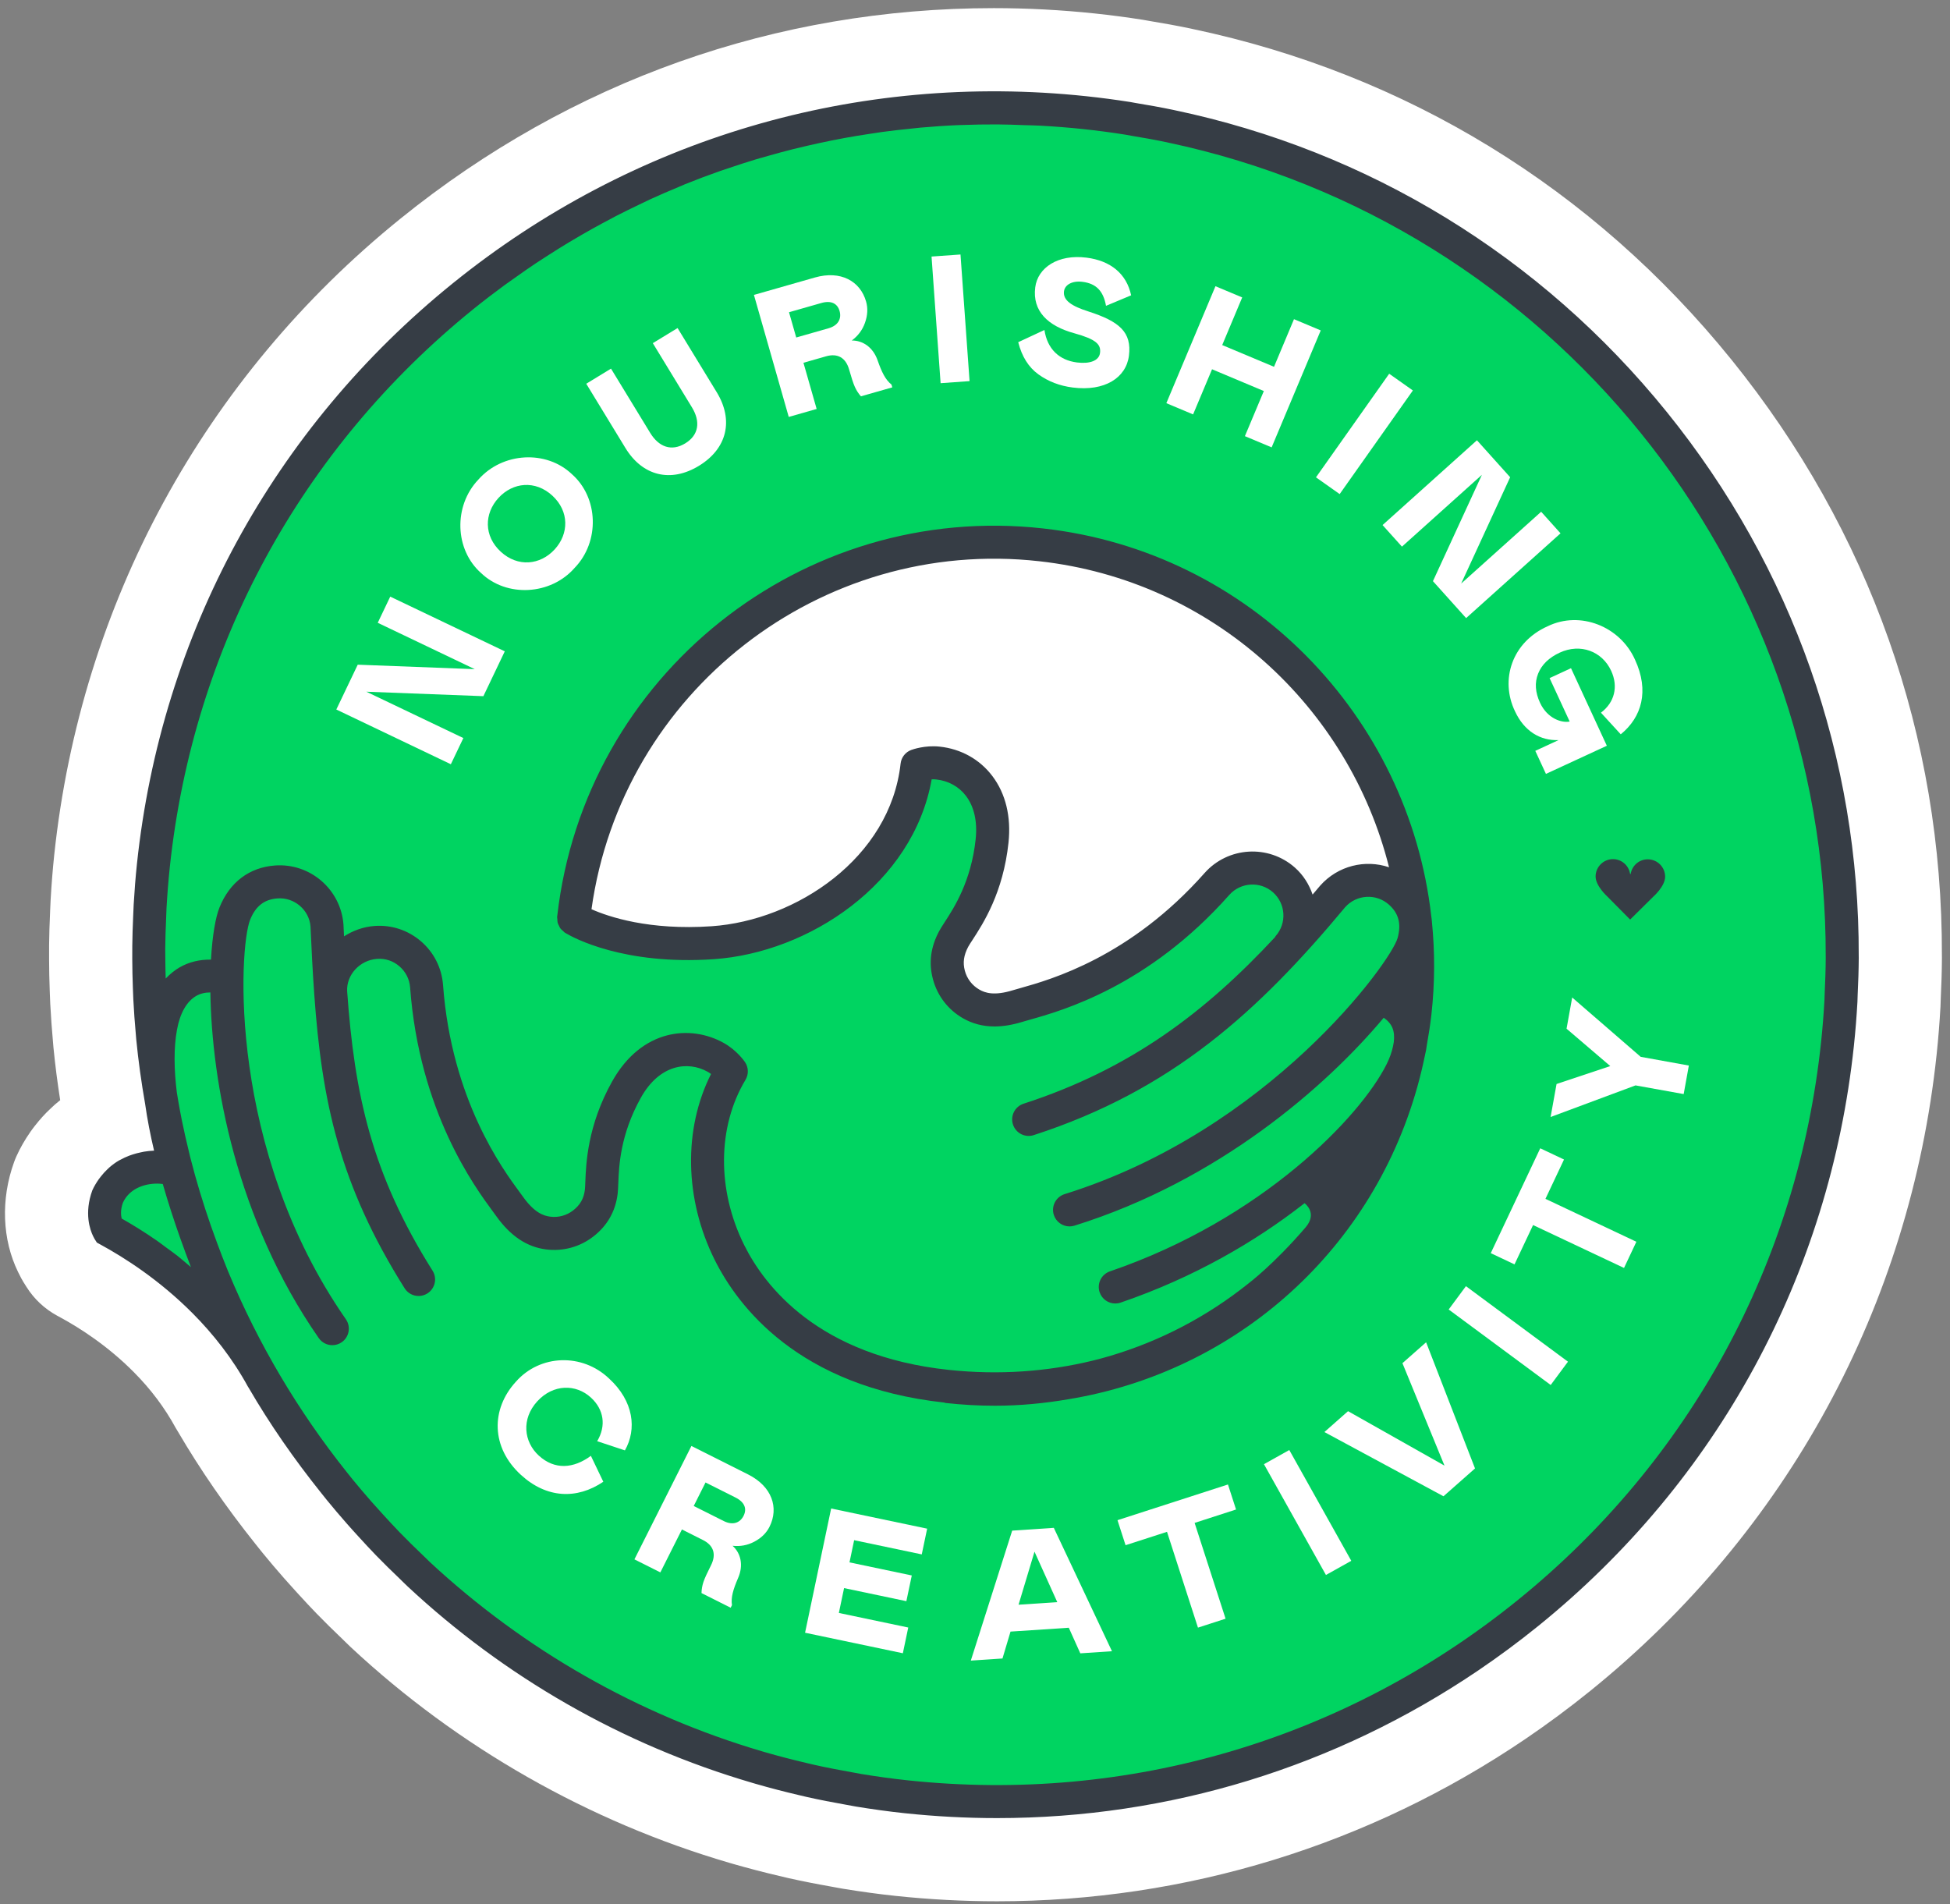 <?xml version="1.0" encoding="UTF-8"?>
<svg width="213px" height="208px" viewBox="0 0 213 208" version="1.1" xmlns="http://www.w3.org/2000/svg" xmlns:xlink="http://www.w3.org/1999/xlink">
    <rect x="0" y="0" width="213" height="208" fill="#808080" stroke="none"/>
    <title>sticker10</title>
    <g id="Page-1" stroke="none" stroke-width="1" fill="none" fill-rule="evenodd">
        <g id="Artboard-17-Copy" transform="translate(-915, -765)">
            <g id="sticker10" transform="translate(915.543, 765.888)">
                <g id="Group-1397" transform="translate(-0, 0)">
                    <path d="M108.368,206.789 C104.693,206.789 100.966,206.591 97.293,206.201 C95.472,206.009 93.575,205.75 91.498,205.411 C91.195,205.362 90.886,205.304 90.578,205.245 L90.234,205.181 C88.642,204.901 87.075,204.591 85.599,204.262 L84.572,204.019 C82.897,203.627 81.194,203.184 79.534,202.706 L79.122,202.586 C63.78,198.098 49.48,189.954 37.777,179.036 C37.55,178.826 37.317,178.597 37.087,178.368 L36.826,178.112 C35.857,177.185 34.922,176.272 34.013,175.333 C33.388,174.691 32.769,174.018 32.15,173.345 L31.753,172.911 C31.336,172.452 30.919,171.994 30.51,171.527 C29.707,170.615 28.914,169.68 28.134,168.726 L27.359,167.758 C24.169,163.765 21.322,159.64 18.902,155.505 C18.81,155.362 18.724,155.218 18.643,155.073 C17.436,152.86 15.921,150.851 14.077,148.993 C11.211,146.104 8.16,144.164 6.107,143.045 L5.68,142.812 C4.319,142.069 3.172,140.991 2.347,139.679 C2.347,139.679 2.033,139.178 2.001,139.127 C1.918,138.987 1.684,138.587 1.435,138.064 C-0.304,134.511 -0.476,130.106 0.995,126.047 C1.07,125.837 1.155,125.629 1.245,125.426 C1.66,124.503 2.167,123.616 2.798,122.713 C2.978,122.457 3.133,122.255 3.29,122.056 C3.819,121.381 4.349,120.797 4.911,120.266 C5.063,120.113 5.26,119.93 5.46,119.754 C5.653,119.59 5.842,119.433 6.032,119.285 C5.725,117.324 5.479,115.396 5.296,113.529 C5.282,113.401 5.268,113.214 5.254,113.027 C5.119,111.543 5.018,110.154 4.946,108.763 L4.892,107.404 C4.847,106.24 4.822,105.069 4.819,103.899 C4.814,103.402 4.814,102.87 4.82,102.339 C4.834,101.165 4.87,100.009 4.924,98.853 L4.936,98.514 C4.95,98.136 4.964,97.758 4.988,97.378 C5.089,95.636 5.218,94.041 5.379,92.506 C8.29,65.039 21.721,40.355 43.198,22.996 C61.806,7.952 84.217,0 108.005,0 C111.68,0 115.407,0.198 119.083,0.587 C120.802,0.77 122.558,1.001 124.3,1.274 C124.513,1.307 124.718,1.345 124.923,1.385 C126.503,1.645 128.007,1.915 129.497,2.227 C129.558,2.239 129.636,2.257 129.713,2.275 C153.095,7.2 173.465,19.694 188.588,38.402 C203.689,57.082 211.637,79.588 211.573,103.493 L211.576,103.722 C211.568,105.257 211.517,106.745 211.446,108.236 C211.438,108.574 211.432,108.816 211.418,109.059 C211.319,110.818 211.179,112.58 210.997,114.288 C208.087,141.75 194.656,166.433 173.18,183.793 C170.874,185.657 168.472,187.438 166.043,189.083 C148.943,200.667 128.999,206.789 108.368,206.789" id="Fill-1393" fill="#FFFFFF"></path>
                    <path d="M132.227,12.393 C127.66,11.19 122.946,10.317 118.108,9.804 C117.308,9.72 116.509,9.646 115.71,9.581 C115.619,9.574 115.529,9.57 115.438,9.563 C91.365,7.689 67.878,14.963 49.025,30.204 C30.75,44.977 18.878,65.576 15.243,88.62 C15.239,88.643 15.235,88.665 15.231,88.688 C15.123,89.38 15.024,90.074 14.93,90.77 C14.916,90.876 14.899,90.981 14.885,91.088 C14.78,91.882 14.685,92.678 14.601,93.477 C14.472,94.687 14.375,95.896 14.292,97.104 C14.28,97.292 14.265,97.481 14.253,97.669 C14.18,98.852 14.13,100.034 14.101,101.213 C14.097,101.37 14.094,101.527 14.091,101.684 C13.959,108.328 14.519,114.903 15.756,121.324 C15.969,122.535 16.225,123.755 16.517,124.973 C13.789,124.999 11.032,126.252 9.756,129.094 L9.711,129.206 C8.649,132.137 9.806,134.123 9.942,134.34 L10.167,134.702 L10.541,134.905 C14.365,136.987 21.226,141.502 25.851,149.025 C28.48,153.745 31.534,158.272 35,162.56 C49.604,180.626 69.903,192.43 92.628,196.209 C92.692,196.221 92.756,196.231 92.821,196.242 C93.573,196.366 94.329,196.48 95.086,196.586 C95.276,196.613 95.465,196.642 95.655,196.668 C96.441,196.772 97.229,196.869 98.021,196.954 C98.105,196.963 98.189,196.976 98.273,196.985 C99.36,197.1 100.444,197.189 101.526,197.266 C103.814,197.43 106.096,197.519 108.369,197.519 C108.613,197.519 108.855,197.505 109.099,197.504 C109.864,197.497 110.628,197.48 111.389,197.455 C112.208,197.429 113.025,197.388 113.841,197.341 C114.276,197.315 114.711,197.29 115.145,197.258 C134.135,195.891 152.237,188.807 167.355,176.585 C185.722,161.738 197.622,141.006 201.192,117.822 C201.225,117.614 201.251,117.403 201.282,117.193 C201.361,116.659 201.441,116.125 201.511,115.588 C201.595,114.937 201.671,114.283 201.742,113.628 C201.754,113.523 201.769,113.418 201.78,113.312 C202.122,110.087 202.295,106.881 202.309,103.705 C202.482,60.826 173.329,23.223 132.227,12.393 M142.785,97.168 C142.428,95.962 141.748,94.875 140.783,94.02 C139.423,92.812 137.674,92.205 135.859,92.316 C134.044,92.425 132.38,93.234 131.172,94.596 C122.988,103.841 114.277,106.286 110.997,107.207 C110.665,107.3 110.385,107.378 110.165,107.447 C108.04,108.104 107.001,107.745 106.334,107.36 C105.509,106.882 104.919,106.112 104.673,105.192 C104.424,104.256 104.543,103.406 105.059,102.436 C105.163,102.241 105.328,101.994 105.527,101.688 C106.692,99.897 108.861,96.563 109.437,91.129 C109.732,88.345 109.136,85.877 107.712,83.993 C106.362,82.206 104.359,81.088 102.073,80.847 C100.511,80.679 99.202,81.148 99.057,81.201 C98.484,81.415 98.079,81.933 98.012,82.542 C97.108,90.709 89.078,99.647 77.204,100.468 C70.172,100.953 65.666,99.355 63.868,98.536 C67.128,74.658 88.924,57.557 113.013,60.235 C132.166,62.373 147.157,76.405 151.446,94.137 C150.527,93.769 149.532,93.598 148.515,93.657 C146.7,93.766 145.035,94.575 143.796,95.973 C143.459,96.378 143.122,96.771 142.785,97.168" id="Fill-1395" fill="#00D461"></path>
                </g>
                <polygon id="Fill-1398" fill="#FFFFFF" points="50.07 79.73 48.704 82.59 36.193 76.612 38.533 71.716 51.317 72.204 40.718 67.139 42.083 64.281 54.595 70.257 52.257 75.155 39.472 74.667"></polygon>
                <g id="Group-1405" transform="translate(49.743, 29.173)" fill="#FFFFFF">
                    <path d="M12.191,21.74 C15.09,24.296 15.253,29.1 12.485,31.965 C9.862,34.966 5.061,35.212 2.271,32.54 C-0.63,29.984 -0.777,25.194 1.976,22.314 C4.612,19.326 9.397,19.067 12.191,21.74 M10.045,24.075 C8.176,22.36 5.733,22.618 4.166,24.324 C2.598,26.032 2.548,28.489 4.417,30.205 C6.282,31.92 8.726,31.662 10.296,29.954 C11.864,28.247 11.912,25.791 10.045,24.075" id="Fill-1399"></path>
                    <path d="M16.455,10.205 L20.734,17.222 C21.683,18.779 23.074,19.275 24.563,18.368 C26.051,17.46 26.247,15.995 25.298,14.439 L21.021,7.422 L23.727,5.772 L28.006,12.789 C29.863,15.833 29.152,18.933 26.059,20.82 C22.963,22.706 19.883,21.916 18.028,18.872 L13.75,11.855 L16.455,10.205 Z" id="Fill-1401"></path>
                    <path d="M43.752,13.229 C43.478,12.916 43.254,12.569 43.084,12.185 C42.911,11.802 42.708,11.158 42.464,10.302 C42.09,8.989 41.188,8.505 39.95,8.857 L37.476,9.565 L38.917,14.61 L35.87,15.48 L32.066,2.152 L38.729,0.25 C41.528,-0.548 43.677,0.629 44.317,2.875 C44.53,3.619 44.483,4.393 44.198,5.196 C43.912,5.998 43.433,6.629 42.753,7.133 C43.963,7.117 45.089,7.885 45.579,9.31 C46.025,10.584 46.427,11.417 47.092,11.947 L47.18,12.251 L43.752,13.229 Z M40.21,5.799 C41.295,5.489 41.655,4.727 41.421,3.908 C41.187,3.09 40.507,2.728 39.423,3.038 L35.898,4.044 L36.687,6.804 L40.21,5.799 Z" id="Fill-1403"></path>
                </g>
                <polygon id="Fill-1406" fill="#FFFFFF" points="101.21 27.135 104.372 26.91 105.363 40.741 102.199 40.967"></polygon>
                <path d="M115.677,30.935 C115.549,31.937 116.568,32.566 118.333,33.129 C121.73,34.22 123.099,35.393 122.771,37.969 C122.464,40.384 120.116,41.884 116.636,41.441 C115.203,41.259 113.965,40.782 112.886,40.005 C111.808,39.229 111.077,38.058 110.678,36.49 L113.542,35.156 C113.855,37.254 115.179,38.46 117.086,38.703 C118.501,38.882 119.505,38.512 119.613,37.665 C119.734,36.723 119.185,36.174 116.793,35.51 C113.936,34.727 112.204,33.109 112.537,30.495 C112.809,28.354 115.016,26.856 118.142,27.255 C120.756,27.587 122.514,29.008 123.011,31.369 L120.268,32.517 C119.977,30.883 119.181,30.084 117.705,29.896 C116.586,29.753 115.769,30.209 115.677,30.935" id="Fill-1407" fill="#FFFFFF"></path>
                <polygon id="Fill-1409" fill="#FFFFFF" points="131.849 39.448 129.78 44.377 126.858 43.151 132.223 30.375 135.144 31.6 132.96 36.803 138.619 39.177 140.8 33.976 143.723 35.202 138.359 47.978 135.438 46.753 137.507 41.824"></polygon>
                <polygon id="Fill-1410" fill="#FFFFFF" points="151.199 39.935 153.786 41.762 145.79 53.08 143.202 51.251"></polygon>
                <polygon id="Fill-1411" fill="#FFFFFF" points="152.593 58.821 150.475 56.464 160.785 47.202 164.412 51.239 159.062 62.855 167.799 55.01 169.914 57.367 159.603 66.627 155.978 62.592 161.327 50.976"></polygon>
                <g id="Group-1418" transform="translate(53.819, 66.845)" fill="#FFFFFF">
                    <path d="M114.687,0.674 C118.248,-1.06 122.618,0.694 124.235,4.333 C125.806,7.733 124.973,10.605 122.674,12.476 L120.511,10.114 C122,8.99 122.425,7.265 121.627,5.539 C120.638,3.399 118.262,2.512 116.014,3.551 C114.847,4.091 114.044,4.855 113.649,5.845 C113.256,6.835 113.332,7.891 113.854,9.024 C114.668,10.785 116.258,11.252 117.096,11.081 L114.901,6.335 L117.24,5.254 L121.154,13.725 L114.502,16.799 L113.339,14.282 L115.872,13.11 C113.876,13.182 112.126,12.134 111.121,9.959 C109.456,6.497 110.812,2.399 114.687,0.674" id="Fill-1412"></path>
                    <path d="M4.488,91.257 C6.225,92.849 8.279,92.688 10.181,91.287 L11.538,94.118 C8.637,96.081 5.335,95.931 2.532,93.361 C-0.726,90.376 -0.768,86.2 1.99,83.19 C4.623,80.202 9.227,80.042 12.167,82.844 C14.87,85.319 15.213,88.377 13.898,90.692 L10.868,89.687 C11.874,88.001 11.6,86.22 10.184,84.923 C8.548,83.423 6.066,83.434 4.327,85.331 C2.56,87.259 2.851,89.758 4.488,91.257" id="Fill-1414"></path>
                    <path d="M22.264,106.278 C22.273,105.862 22.345,105.455 22.478,105.057 C22.611,104.656 22.896,104.048 23.297,103.251 C23.912,102.03 23.576,101.064 22.427,100.487 L20.126,99.33 L17.769,104.018 L14.937,102.595 L21.162,90.21 L27.356,93.32 C29.957,94.628 30.741,96.949 29.691,99.039 C29.345,99.728 28.786,100.269 28.032,100.665 C27.279,101.063 26.498,101.202 25.657,101.113 C26.561,101.92 26.867,103.248 26.262,104.63 C25.728,105.869 25.46,106.755 25.592,107.596 L25.449,107.879 L22.264,106.278 Z M24.689,98.408 C25.696,98.917 26.478,98.599 26.861,97.837 C27.243,97.076 26.988,96.35 25.978,95.841 L22.704,94.198 L21.414,96.765 L24.689,98.408 Z" id="Fill-1416"></path>
                </g>
                <polygon id="Fill-1419" fill="#FFFFFF" points="100.731 166.087 100.141 168.898 92.755 167.347 92.248 169.77 99.052 171.199 98.46 174.008 91.656 172.579 91.086 175.294 98.666 176.885 98.076 179.696 87.395 177.455 90.244 163.885"></polygon>
                <path d="M110.019,166.302 L114.566,165.998 L120.919,179.476 L117.46,179.705 L116.202,176.909 L109.837,177.33 L108.959,180.268 L105.5,180.498 L110.019,166.302 Z M114.945,174.114 L112.456,168.601 L110.714,174.394 L114.945,174.114 Z" id="Fill-1420" fill="#FFFFFF"></path>
                <polygon id="Fill-1421" fill="#FFFFFF" points="134.471 163.995 129.946 165.458 133.327 175.922 130.311 176.897 126.93 166.432 122.403 167.894 121.521 165.161 133.588 161.262"></polygon>
                <polygon id="Fill-1422" fill="#FFFFFF" points="137.52 159.045 140.287 157.497 147.058 169.599 144.291 171.146"></polygon>
                <polygon id="Fill-1423" fill="#FFFFFF" points="152.646 148.011 155.232 145.729 160.575 159.509 157.129 162.549 144.122 155.535 146.704 153.254 157.24 159.202"></polygon>
                <polygon id="Fill-1424" fill="#FFFFFF" points="157.697 142.147 159.582 139.6 170.727 147.848 168.841 150.394"></polygon>
                <polygon id="Fill-1425" fill="#FFFFFF" points="170.295 125.766 168.268 130.061 178.199 134.749 176.85 137.61 166.916 132.924 164.889 137.219 162.294 135.993 167.7 124.54"></polygon>
                <polygon id="Fill-1426" fill="#FFFFFF" points="175.349 115.559 170.573 111.477 171.189 108.068 178.67 114.549 183.931 115.501 183.367 118.617 178.107 117.669 168.83 121.122 169.481 117.517"></polygon>
                <path d="M181.34,94.884 C181.346,93.835 180.5,92.981 179.451,92.975 C178.5,92.97 177.716,93.667 177.573,94.579 L177.515,94.578 C177.382,93.665 176.605,92.96 175.654,92.954 C174.605,92.949 173.75,93.801 173.745,94.843 C173.739,95.885 175.027,97.039 175.027,97.039 L177.517,99.556 L180.034,97.066 C180.034,97.066 181.334,95.932 181.34,94.884" id="Fill-1427" fill="#363D45"></path>
                <path d="M202.37,107.799 C202.435,106.438 202.483,105.078 202.49,103.722 C202.49,103.663 202.487,103.605 202.487,103.545 C202.561,81.944 195.287,61.142 181.521,44.114 C167.743,27.069 148.902,15.588 127.737,11.144 C127.704,11.137 127.671,11.128 127.637,11.121 C126.276,10.837 124.903,10.591 123.523,10.365 C123.311,10.33 123.104,10.284 122.892,10.251 C121.313,10.004 119.724,9.793 118.124,9.623 C93.089,6.966 68.498,14.226 48.909,30.062 C29.321,45.896 17.071,68.41 14.417,93.457 C14.259,94.944 14.146,96.431 14.058,97.916 C14.032,98.369 14.019,98.82 14,99.272 C13.952,100.325 13.919,101.377 13.907,102.428 C13.901,102.91 13.902,103.39 13.904,103.871 C13.908,104.936 13.932,105.999 13.972,107.061 C13.987,107.472 14,107.884 14.021,108.294 C14.086,109.566 14.178,110.836 14.294,112.103 C14.311,112.284 14.322,112.466 14.339,112.646 C14.57,115.003 14.898,117.349 15.308,119.684 C15.545,121.367 15.882,123.085 16.286,124.797 C15.919,124.81 15.554,124.849 15.19,124.908 C15.076,124.926 14.966,124.956 14.852,124.979 C14.55,125.04 14.253,125.117 13.959,125.212 C13.831,125.254 13.704,125.296 13.578,125.344 C13.247,125.47 12.925,125.618 12.612,125.79 C12.555,125.822 12.494,125.845 12.437,125.878 C12.078,126.09 11.739,126.341 11.416,126.618 C11.326,126.695 11.244,126.782 11.157,126.864 C10.919,127.091 10.695,127.338 10.485,127.606 C10.404,127.708 10.323,127.808 10.247,127.916 C9.984,128.292 9.739,128.692 9.538,129.142 C8.636,131.63 9.291,133.447 9.628,134.138 C9.699,134.285 9.761,134.399 9.785,134.438 L10.037,134.839 L10.452,135.066 C12.987,136.445 16.861,138.898 20.527,142.593 C22.726,144.809 24.849,147.472 26.563,150.618 C26.575,150.641 26.594,150.656 26.607,150.678 C28.947,154.708 31.598,158.505 34.47,162.1 C34.702,162.391 34.931,162.684 35.167,162.972 C35.878,163.841 36.602,164.695 37.342,165.536 C37.768,166.023 38.204,166.5 38.64,166.978 C39.268,167.662 39.894,168.348 40.541,169.013 C41.371,169.87 42.226,170.702 43.088,171.528 C43.387,171.813 43.673,172.111 43.976,172.392 C54.501,182.211 67.329,189.669 81.681,193.867 C81.803,193.903 81.925,193.938 82.048,193.974 C83.569,194.412 85.108,194.813 86.663,195.177 C86.968,195.249 87.272,195.324 87.579,195.393 C88.982,195.707 90.399,195.984 91.827,196.235 C92.206,196.302 92.581,196.381 92.961,196.443 C94.709,196.728 96.47,196.976 98.252,197.165 C101.636,197.524 105.012,197.702 108.368,197.702 C127.165,197.702 145.346,192.128 160.947,181.56 C163.175,180.05 165.351,178.439 167.469,176.727 C187.057,160.892 199.306,138.378 201.961,113.331 C202.13,111.733 202.257,110.137 202.346,108.544 C202.36,108.294 202.358,108.048 202.37,107.799 M18.821,136.271 C18.407,135.947 18.013,135.672 17.61,135.377 C17.28,135.135 16.94,134.869 16.62,134.646 C15.194,133.655 13.872,132.847 12.747,132.213 C12.703,132.035 12.668,131.795 12.678,131.506 C12.687,131.216 12.742,130.875 12.878,130.495 C13.541,129.019 15.119,128.386 16.669,128.397 C16.86,128.399 17.049,128.42 17.238,128.44 C17.831,130.505 18.484,132.5 19.142,134.355 C19.336,134.911 19.539,135.462 19.743,136.013 C19.936,136.53 20.125,137.031 20.312,137.516 C20.215,137.434 20.119,137.355 20.022,137.274 C19.621,136.938 19.216,136.581 18.821,136.271 M165.202,173.923 C146.362,189.152 122.723,196.134 98.631,193.579 C96.922,193.398 95.226,193.162 93.54,192.885 C93.178,192.826 92.822,192.75 92.462,192.686 C91.087,192.443 89.717,192.18 88.359,191.874 C88.07,191.809 87.784,191.737 87.496,191.67 C85.999,191.317 84.51,190.935 83.037,190.507 C82.926,190.475 82.815,190.443 82.704,190.41 C69.16,186.422 56.724,179.312 46.422,169.744 C46.157,169.496 45.905,169.236 45.642,168.985 C44.785,168.17 43.942,167.34 43.116,166.49 C42.506,165.86 41.913,165.216 41.322,164.569 C40.891,164.099 40.462,163.626 40.041,163.147 C39.338,162.344 38.645,161.533 37.97,160.706 C37.735,160.419 37.506,160.125 37.273,159.834 C32.018,153.233 27.667,145.91 24.404,138.059 C24.355,137.938 24.307,137.819 24.255,137.692 C23.878,136.772 23.528,135.84 23.18,134.906 C22.96,134.313 22.735,133.694 22.506,133.043 C21.653,130.591 20.891,128.099 20.249,125.564 C20.203,125.378 20.161,125.192 20.115,125.006 C19.821,123.812 19.55,122.61 19.304,121.399 C19.243,121.098 19.187,120.796 19.129,120.494 C18.997,119.81 18.887,119.12 18.771,118.431 C18.465,115.941 18.421,113.585 18.79,111.582 C19.122,109.783 19.842,108.511 20.872,107.906 C21.334,107.634 21.87,107.514 22.436,107.516 C22.581,117.228 25.227,132.261 34.276,145.272 C34.627,145.775 35.188,146.045 35.758,146.045 C36.113,146.045 36.472,145.94 36.787,145.722 C37.604,145.154 37.805,144.03 37.237,143.212 C24.312,124.63 25.541,102.643 26.78,99.573 C27.378,98.093 28.32,97.354 29.748,97.247 C31.596,97.093 33.237,98.508 33.374,100.312 C33.487,102.895 33.614,105.327 33.78,107.666 C33.781,107.683 33.777,107.7 33.778,107.717 C33.779,107.725 33.784,107.732 33.785,107.74 C34.616,119.399 36.525,128.506 43.653,139.828 C44.184,140.672 45.297,140.924 46.14,140.394 C46.982,139.863 47.236,138.749 46.705,137.907 C39.998,127.251 38.177,118.564 37.377,107.387 C37.279,105.605 38.75,103.994 40.626,103.853 C41.556,103.779 42.404,104.074 43.086,104.662 C43.772,105.252 44.187,106.073 44.254,106.972 C45.259,120.539 51.31,128.751 53.299,131.45 L53.65,131.93 C55.217,134.124 57.003,135.319 59.106,135.586 C60.952,135.818 62.794,135.321 64.268,134.177 C65.79,132.997 66.684,131.433 66.921,129.529 C66.957,129.236 66.976,128.841 66.995,128.354 C67.065,126.506 67.197,123.065 69.462,119.011 C71.493,115.376 74.585,114.97 76.752,116.18 C76.886,116.254 77.011,116.339 77.123,116.425 C74.09,122.436 74.212,130.081 77.523,136.726 C80.056,141.81 86.682,150.575 102.597,152.313 C102.644,152.323 102.683,152.351 102.732,152.357 C104.54,152.559 106.343,152.659 108.14,152.659 C110.841,152.659 113.521,152.403 116.174,151.948 C116.731,151.856 117.283,151.756 117.833,151.645 C118.114,151.587 118.396,151.533 118.676,151.469 C136.856,147.469 151.26,133.299 155.112,114.355 C155.203,113.978 155.276,113.606 155.314,113.245 C155.512,112.146 155.687,111.038 155.813,109.911 C156.195,106.477 156.196,103.089 155.865,99.783 C155.85,99.59 155.829,99.399 155.798,99.21 C153.346,77.413 136.087,59.366 113.391,56.833 C87.107,53.896 63.321,72.871 60.329,99.142 C60.329,99.143 60.328,99.144 60.328,99.145 C60.324,99.182 60.317,99.218 60.313,99.255 C60.303,99.347 60.333,99.43 60.337,99.519 C60.342,99.647 60.338,99.772 60.37,99.896 C60.401,100.018 60.461,100.123 60.516,100.234 C60.562,100.329 60.598,100.426 60.661,100.512 C60.749,100.632 60.862,100.723 60.976,100.818 C61.032,100.865 61.067,100.927 61.13,100.968 C61.141,100.975 61.175,100.996 61.209,101.016 C61.218,101.021 61.226,101.027 61.235,101.032 C62.07,101.532 67.576,104.561 77.436,103.883 C87.77,103.169 99.194,95.677 101.224,84.238 C101.378,84.23 101.542,84.233 101.711,84.251 C103.045,84.392 104.206,85.033 104.978,86.057 C105.868,87.235 106.232,88.864 106.03,90.768 C105.541,95.382 103.665,98.269 102.657,99.819 C102.391,100.23 102.176,100.565 102.038,100.825 C101.107,102.57 100.886,104.287 101.364,106.076 C101.847,107.879 103.003,109.387 104.618,110.322 C105.667,110.929 106.814,111.232 108.086,111.231 C109.043,111.231 110.069,111.059 111.176,110.717 C111.373,110.656 111.624,110.586 111.923,110.502 C115.468,109.507 124.882,106.863 133.732,96.866 C134.972,95.472 137.115,95.342 138.509,96.58 C139.905,97.819 140.034,99.962 138.796,101.358 C138.763,101.394 138.754,101.441 138.725,101.48 C131.136,109.641 122.976,115.873 111.264,119.669 C110.317,119.976 109.797,120.993 110.104,121.94 C110.411,122.887 111.425,123.409 112.375,123.1 C127.474,118.206 136.906,109.592 146.388,98.207 C147.625,96.814 149.768,96.681 151.165,97.921 C152.238,98.872 152.54,100.031 152.119,101.57 C151.41,104.163 138.096,122.582 115.746,129.546 C114.796,129.843 114.266,130.854 114.562,131.804 C114.803,132.576 115.515,133.072 116.283,133.072 C116.46,133.072 116.642,133.045 116.82,132.99 C132.531,128.094 144.325,117.786 150.6,110.281 C150.996,110.55 151.351,110.905 151.552,111.387 C151.735,111.825 151.773,112.359 151.699,112.955 C151.669,113.114 151.641,113.274 151.61,113.432 C151.481,114.02 151.267,114.654 150.921,115.349 C148.069,121.078 137.343,132.29 120.696,137.983 C119.753,138.306 119.251,139.331 119.573,140.273 C119.83,141.022 120.53,141.493 121.279,141.493 C121.474,141.493 121.669,141.462 121.863,141.395 C129.907,138.644 136.601,134.713 141.832,130.631 C141.872,130.599 141.952,130.537 141.952,130.537 C141.952,130.537 143.434,131.585 142.062,133.184 C140.294,135.245 138.684,136.813 137.642,137.761 C136.548,138.757 135.851,139.286 135.806,139.321 C131.298,142.925 126.219,145.582 120.711,147.22 C120.088,147.406 119.462,147.571 118.834,147.728 C113.864,148.938 108.572,149.323 103.125,148.748 C88.809,147.231 82.962,139.557 80.75,135.117 C77.756,129.107 77.809,122.189 80.888,117.063 C81.249,116.459 81.227,115.699 80.83,115.118 C80.741,114.987 79.916,113.817 78.51,113.032 C74.901,111.016 69.543,111.474 66.313,117.252 C63.627,122.062 63.469,126.219 63.392,128.216 C63.378,128.574 63.37,128.865 63.343,129.08 C63.223,130.038 62.827,130.731 62.058,131.327 C61.343,131.881 60.449,132.125 59.56,132.008 C58.832,131.916 57.837,131.586 56.585,129.834 L56.203,129.311 C54.367,126.819 48.779,119.236 47.851,106.704 C47.71,104.842 46.854,103.146 45.439,101.928 C44.022,100.711 42.222,100.116 40.357,100.256 C39.123,100.349 38.005,100.771 37.035,101.389 C37.015,100.958 36.994,100.536 36.974,100.097 C36.683,96.253 33.318,93.356 29.479,93.65 C26.688,93.86 24.542,95.484 23.437,98.223 C23.005,99.292 22.651,101.281 22.503,103.93 C21.278,103.914 20.092,104.18 19.043,104.797 C18.575,105.073 18.059,105.467 17.556,105.997 C17.538,105.359 17.52,104.722 17.516,104.082 C17.513,103.631 17.502,103.181 17.505,102.731 C17.514,101.66 17.554,100.583 17.6,99.506 C17.618,99.097 17.624,98.688 17.647,98.278 C17.731,96.802 17.847,95.323 18.004,93.837 C20.555,69.748 32.337,48.094 51.175,32.866 C52.28,31.973 53.404,31.114 54.54,30.278 C54.912,30.005 55.293,29.746 55.669,29.479 C56.443,28.927 57.22,28.38 58.008,27.855 C58.456,27.557 58.909,27.27 59.36,26.98 C60.097,26.508 60.837,26.043 61.584,25.593 C62.057,25.309 62.533,25.03 63.01,24.754 C63.761,24.32 64.518,23.9 65.28,23.489 C65.752,23.234 66.225,22.978 66.702,22.731 C67.512,22.313 68.33,21.913 69.151,21.519 C69.583,21.312 70.012,21.098 70.447,20.898 C71.47,20.428 72.504,19.983 73.543,19.552 C73.78,19.454 74.013,19.345 74.251,19.249 C75.544,18.726 76.848,18.234 78.162,17.773 C78.458,17.669 78.759,17.578 79.056,17.477 C80.069,17.133 81.085,16.801 82.11,16.493 C82.558,16.359 83.01,16.237 83.461,16.11 C84.347,15.859 85.236,15.616 86.131,15.393 C86.623,15.27 87.117,15.154 87.612,15.04 C88.484,14.837 89.359,14.648 90.237,14.471 C90.734,14.372 91.232,14.274 91.732,14.182 C92.638,14.016 93.548,13.869 94.46,13.731 C94.927,13.66 95.394,13.584 95.862,13.521 C96.893,13.381 97.929,13.267 98.966,13.163 C99.316,13.128 99.664,13.082 100.015,13.051 C101.42,12.927 102.829,12.832 104.244,12.773 C104.334,12.769 104.425,12.771 104.516,12.767 C105.802,12.718 107.093,12.698 108.386,12.702 C109.383,12.707 110.384,12.746 111.385,12.783 C111.941,12.803 112.495,12.806 113.052,12.837 C114.614,12.922 116.179,13.043 117.745,13.209 C119.286,13.372 120.813,13.574 122.326,13.812 C122.557,13.849 122.783,13.899 123.013,13.936 C124.314,14.151 125.61,14.38 126.889,14.649 C126.942,14.66 126.993,14.674 127.045,14.685 C168.864,23.541 198.996,60.822 198.88,103.571 C198.88,103.616 198.882,103.661 198.882,103.706 C198.877,105.025 198.829,106.351 198.766,107.679 C198.755,107.901 198.756,108.122 198.744,108.343 C198.659,109.874 198.537,111.41 198.374,112.951 C195.822,137.04 184.041,158.694 165.202,173.923 M142.834,96.825 C142.456,95.73 141.831,94.705 140.904,93.882 C138.021,91.325 133.593,91.588 131.032,94.475 C122.887,103.678 114.213,106.113 110.948,107.031 C110.613,107.125 110.331,107.204 110.109,107.272 C108.055,107.908 107.058,107.568 106.424,107.201 C105.641,106.748 105.081,106.017 104.848,105.145 C104.612,104.257 104.726,103.449 105.22,102.52 C105.322,102.329 105.485,102.086 105.681,101.785 C106.853,99.98 109.036,96.622 109.617,91.148 C109.916,88.317 109.309,85.805 107.856,83.883 C106.476,82.055 104.428,80.912 102.09,80.665 C100.504,80.493 99.144,80.973 98.994,81.029 C98.355,81.266 97.905,81.843 97.83,82.52 C96.688,92.827 86.438,99.647 77.189,100.285 C70.352,100.755 65.921,99.248 64.066,98.426 C67.375,74.716 89.053,57.738 112.99,60.417 C131.944,62.532 146.804,76.343 151.183,93.844 C148.594,92.964 145.605,93.656 143.654,95.857 C143.381,96.185 143.108,96.502 142.834,96.825" id="Fill-1429" fill="#363D45"></path>
            </g>
        </g>
    </g>
</svg>